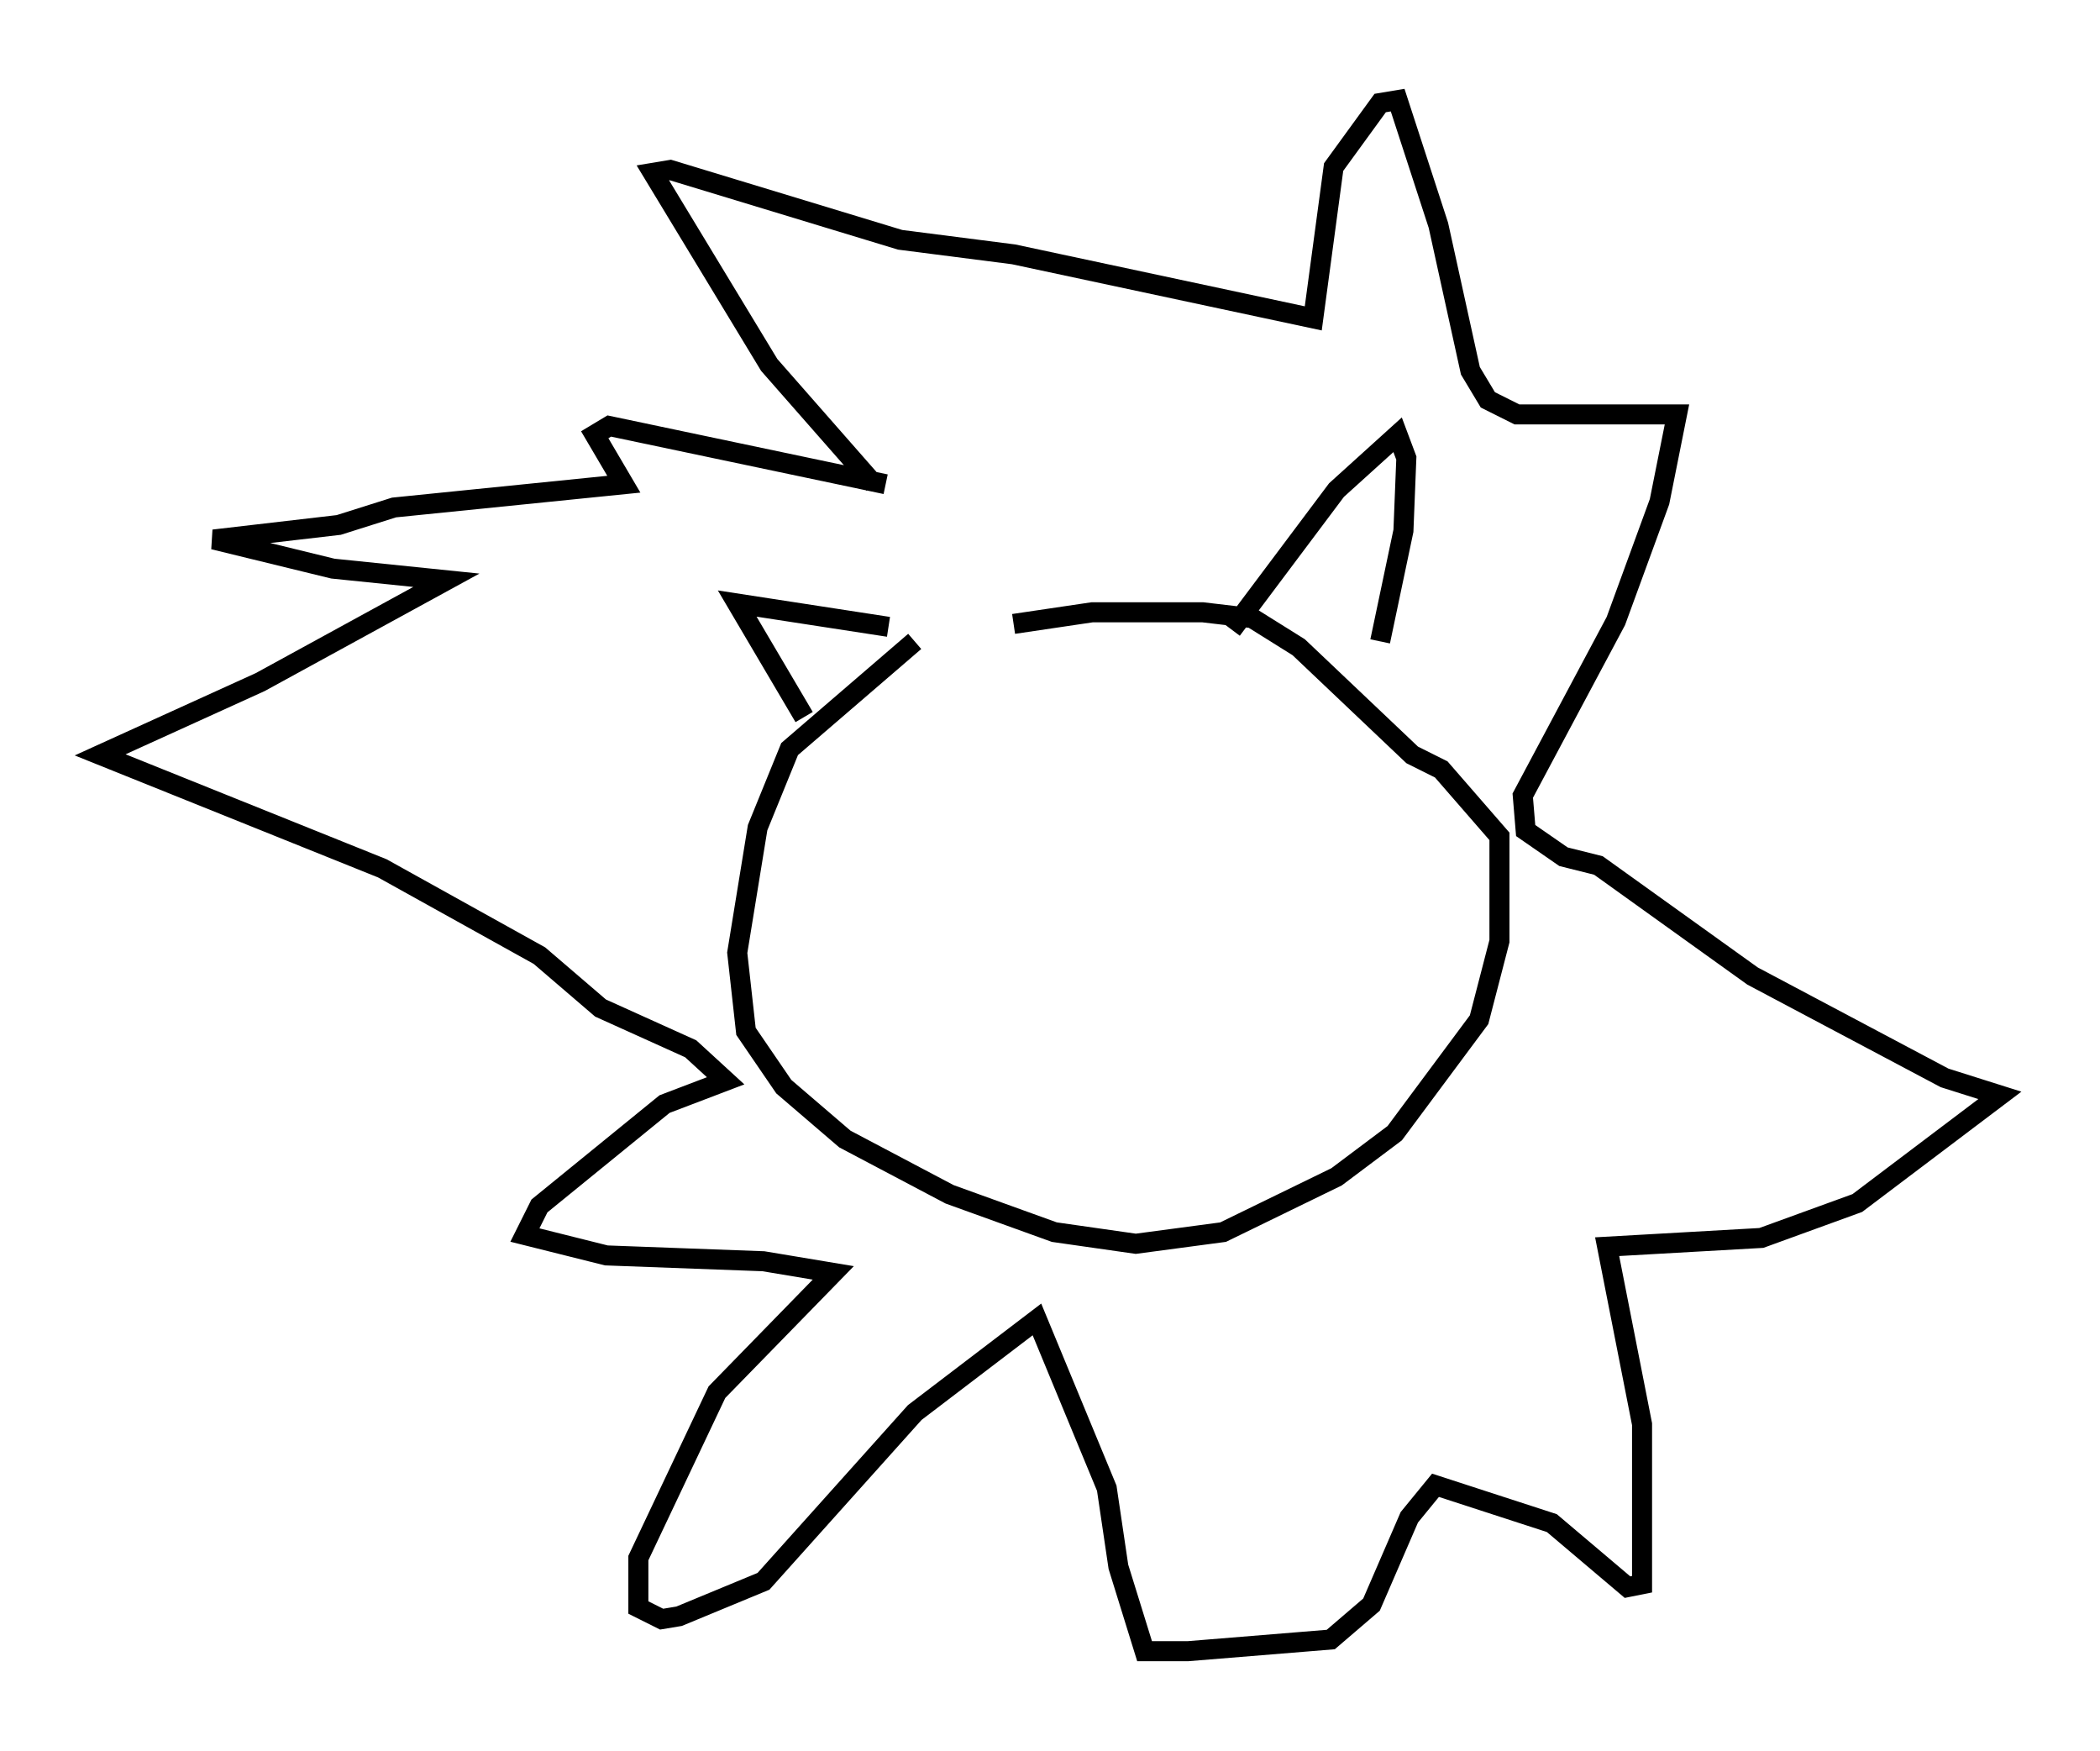 <?xml version="1.0" encoding="utf-8" ?>
<svg baseProfile="full" height="87.419" version="1.1" width="104.849" xmlns="http://www.w3.org/2000/svg" xmlns:ev="http://www.w3.org/2001/xml-events" xmlns:xlink="http://www.w3.org/1999/xlink"><defs /><rect fill="white" height="87.419" width="104.849" x="0" y="0" /><path d="M50.609, 30.709 m-4.939, 1.307 l-6.246, 5.374 -1.598, 3.922 l-1.017, 6.246 0.436, 3.922 l1.888, 2.76 3.05, 2.615 l5.229, 2.76 5.229, 1.888 l4.067, 0.581 4.358, -0.581 l5.665, -2.76 2.905, -2.179 l4.212, -5.665 1.017, -3.922 l0.0, -5.229 -2.905, -3.341 l-1.453, -0.726 -5.665, -5.374 l-2.324, -1.453 -2.469, -0.291 l-5.52, 0.0 -3.922, 0.581 m-10.458, 4.648 l-3.341, -5.665 7.553, 1.162 m17.14, 0.145 l5.229, -6.972 3.05, -2.76 l0.436, 1.162 -0.145, 3.631 l-1.162, 5.52 m-25.274, -7.844 l-5.229, -5.955 -5.81, -9.587 l0.872, -0.145 11.475, 3.486 l5.665, 0.726 14.961, 3.196 l1.017, -7.553 2.324, -3.196 l0.872, -0.145 2.034, 6.246 l1.598, 7.263 0.872, 1.453 l1.453, 0.726 7.989, 0.0 l-0.872, 4.358 -2.179, 5.955 l-4.648, 8.715 0.145, 1.743 l1.888, 1.307 1.743, 0.436 l7.698, 5.52 9.587, 5.084 l2.76, 0.872 -7.117, 5.374 l-4.793, 1.743 -7.698, 0.436 l1.743, 8.86 0.0, 7.989 l-0.726, 0.145 -3.777, -3.196 l-5.81, -1.888 -1.307, 1.598 l-1.888, 4.358 -2.034, 1.743 l-7.117, 0.581 -2.179, 0.0 l-1.307, -4.212 -0.581, -3.922 l-3.486, -8.425 -6.101, 4.648 l-7.553, 8.425 -4.212, 1.743 l-0.872, 0.145 -1.162, -0.581 l0.0, -2.469 3.922, -8.279 l5.81, -5.955 -3.486, -0.581 l-7.844, -0.291 -4.067, -1.017 l0.726, -1.453 6.246, -5.084 l3.05, -1.162 -1.743, -1.598 l-4.503, -2.034 -3.05, -2.615 l-7.844, -4.358 -14.089, -5.665 l7.989, -3.631 9.296, -5.084 l-5.665, -0.581 -5.955, -1.453 l6.246, -0.726 2.76, -0.872 l11.475, -1.162 -1.453, -2.469 l0.726, -0.436 13.799, 2.905 " fill="none" stroke="black" stroke-width="1" /></svg>